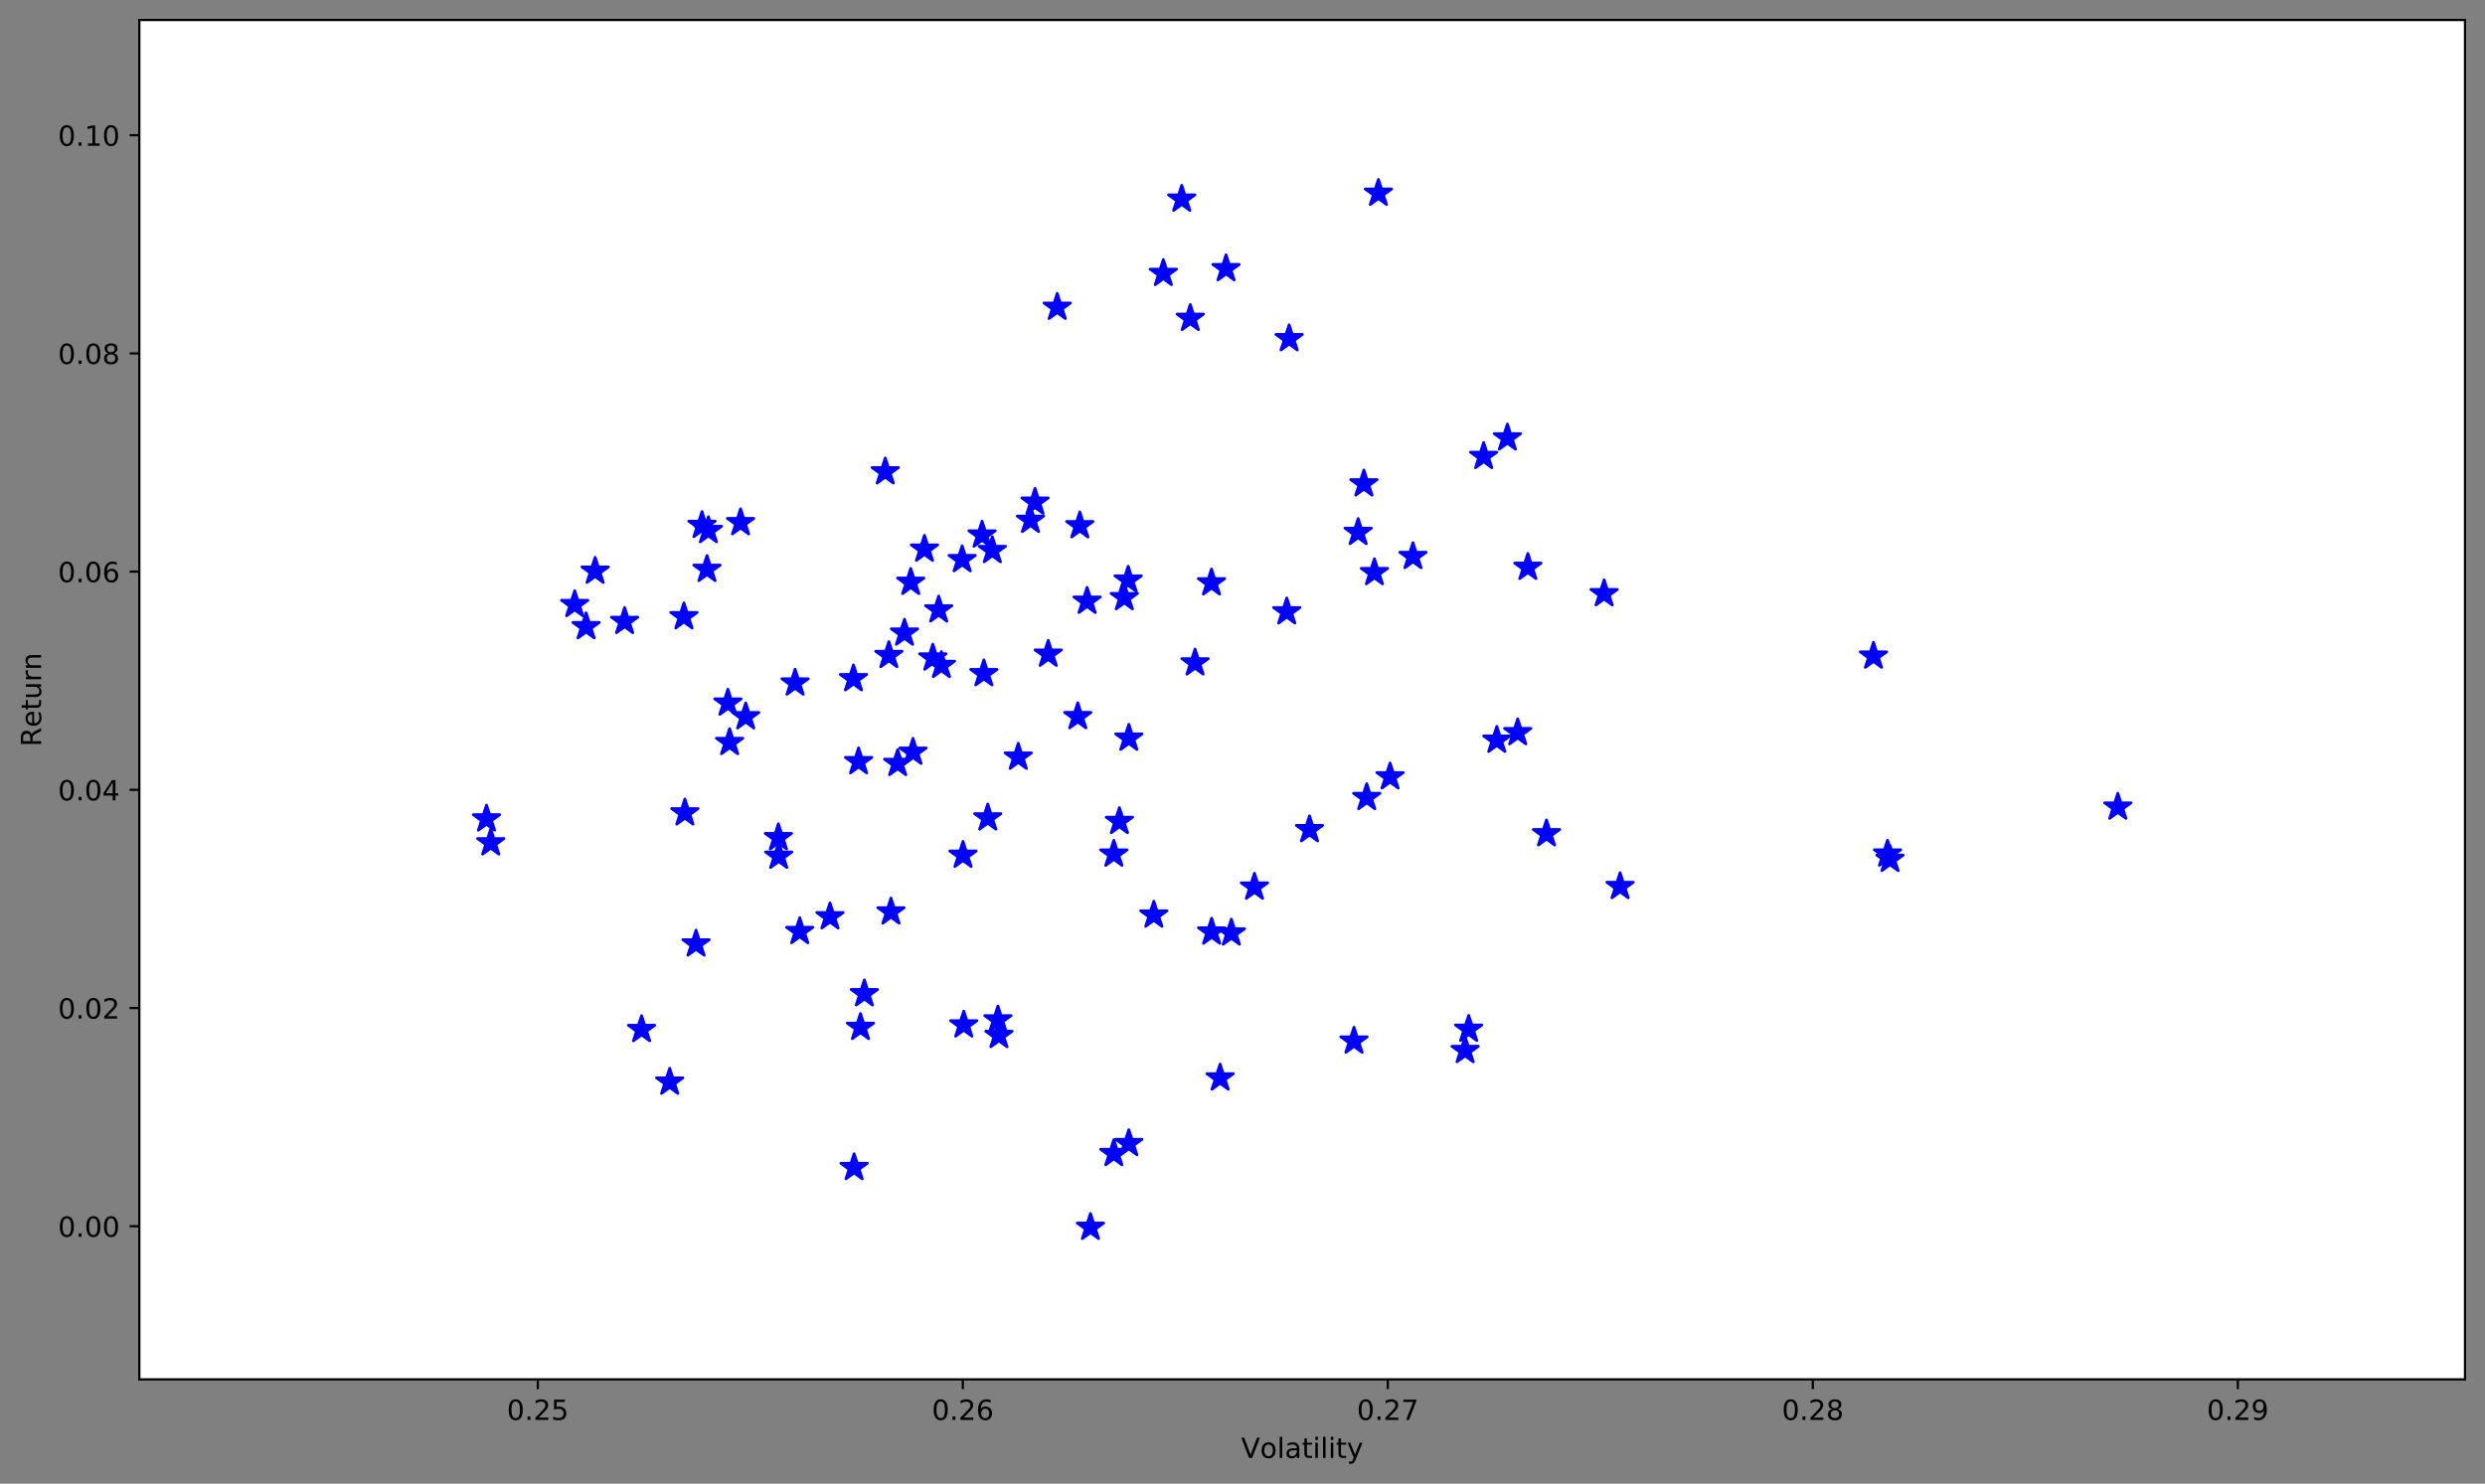 <?xml version="1.0" encoding="utf-8" standalone="no"?>
<!DOCTYPE svg PUBLIC "-//W3C//DTD SVG 1.1//EN"
  "http://www.w3.org/Graphics/SVG/1.1/DTD/svg11.dtd">
<!-- Created with matplotlib (https://matplotlib.org/) -->
<svg height="533.996pt" version="1.1" viewBox="0 0 894.344 533.996" width="894.344pt" xmlns="http://www.w3.org/2000/svg" xmlns:xlink="http://www.w3.org/1999/xlink">
 <rect x="0" y="0" width="894.344" height="533.996" fill="#808080" stroke="none"/>
 <defs>
  <style type="text/css">
*{stroke-linecap:butt;stroke-linejoin:round;}
  </style>
 </defs>
 <g id="figure_1">
  <g id="patch_1">
   <path d="M 0 533.996 
L 894.344 533.996 
L 894.344 0 
L 0 0 
z
" style="fill:none;"/>
  </g>
  <g id="axes_1">
   <g id="patch_2">
    <path d="M 50.144 496.44 
L 887.144 496.44 
L 887.144 7.2 
L 50.144 7.2 
z
" style="fill:#ffffff;"/>
   </g>
   <g id="PathCollection_1">
    <defs>
     <path d="M 0 -5 
L -1.123 -1.545 
L -4.755 -1.545 
L -1.816 0.59 
L -2.939 4.045 
L -0 1.91 
L 2.939 4.045 
L 1.816 0.59 
L 4.755 -1.545 
L 1.123 -1.545 
z
" id="m7c01d731f9" style="stroke:#0000ff;"/>
    </defs>
    <g clip-path="url(#pc013515f55)">
     <use style="fill:#0000ff;stroke:#0000ff;" x="392.452" xlink:href="#m7c01d731f9" y="441.736"/>
     <use style="fill:#0000ff;stroke:#0000ff;" x="307.385" xlink:href="#m7c01d731f9" y="420.228"/>
     <use style="fill:#0000ff;stroke:#0000ff;" x="400.86" xlink:href="#m7c01d731f9" y="415.184"/>
     <use style="fill:#0000ff;stroke:#0000ff;" x="406.259" xlink:href="#m7c01d731f9" y="411.585"/>
     <use style="fill:#0000ff;stroke:#0000ff;" x="241.017" xlink:href="#m7c01d731f9" y="389.469"/>
     <use style="fill:#0000ff;stroke:#0000ff;" x="439.111" xlink:href="#m7c01d731f9" y="387.978"/>
     <use style="fill:#0000ff;stroke:#0000ff;" x="527.292" xlink:href="#m7c01d731f9" y="378.109"/>
     <use style="fill:#0000ff;stroke:#0000ff;" x="487.296" xlink:href="#m7c01d731f9" y="374.706"/>
     <use style="fill:#0000ff;stroke:#0000ff;" x="359.508" xlink:href="#m7c01d731f9" y="372.697"/>
     <use style="fill:#0000ff;stroke:#0000ff;" x="230.898" xlink:href="#m7c01d731f9" y="370.546"/>
     <use style="fill:#0000ff;stroke:#0000ff;" x="528.57" xlink:href="#m7c01d731f9" y="370.449"/>
     <use style="fill:#0000ff;stroke:#0000ff;" x="309.679" xlink:href="#m7c01d731f9" y="369.773"/>
     <use style="fill:#0000ff;stroke:#0000ff;" x="346.855" xlink:href="#m7c01d731f9" y="368.892"/>
     <use style="fill:#0000ff;stroke:#0000ff;" x="359.142" xlink:href="#m7c01d731f9" y="367.075"/>
     <use style="fill:#0000ff;stroke:#0000ff;" x="311.077" xlink:href="#m7c01d731f9" y="357.671"/>
     <use style="fill:#0000ff;stroke:#0000ff;" x="250.498" xlink:href="#m7c01d731f9" y="339.754"/>
     <use style="fill:#0000ff;stroke:#0000ff;" x="443.159" xlink:href="#m7c01d731f9" y="335.802"/>
     <use style="fill:#0000ff;stroke:#0000ff;" x="436.065" xlink:href="#m7c01d731f9" y="335.461"/>
     <use style="fill:#0000ff;stroke:#0000ff;" x="287.818" xlink:href="#m7c01d731f9" y="335.273"/>
     <use style="fill:#0000ff;stroke:#0000ff;" x="298.704" xlink:href="#m7c01d731f9" y="329.966"/>
     <use style="fill:#0000ff;stroke:#0000ff;" x="415.255" xlink:href="#m7c01d731f9" y="329.348"/>
     <use style="fill:#0000ff;stroke:#0000ff;" x="320.656" xlink:href="#m7c01d731f9" y="328.221"/>
     <use style="fill:#0000ff;stroke:#0000ff;" x="451.47" xlink:href="#m7c01d731f9" y="319.283"/>
     <use style="fill:#0000ff;stroke:#0000ff;" x="583.058" xlink:href="#m7c01d731f9" y="319.079"/>
     <use style="fill:#0000ff;stroke:#0000ff;" x="680.209" xlink:href="#m7c01d731f9" y="309.305"/>
     <use style="fill:#0000ff;stroke:#0000ff;" x="280.261" xlink:href="#m7c01d731f9" y="308.166"/>
     <use style="fill:#0000ff;stroke:#0000ff;" x="346.58" xlink:href="#m7c01d731f9" y="307.827"/>
     <use style="fill:#0000ff;stroke:#0000ff;" x="400.866" xlink:href="#m7c01d731f9" y="307.416"/>
     <use style="fill:#0000ff;stroke:#0000ff;" x="679.312" xlink:href="#m7c01d731f9" y="307.387"/>
     <use style="fill:#0000ff;stroke:#0000ff;" x="176.619" xlink:href="#m7c01d731f9" y="303.352"/>
     <use style="fill:#0000ff;stroke:#0000ff;" x="280.143" xlink:href="#m7c01d731f9" y="301.489"/>
     <use style="fill:#0000ff;stroke:#0000ff;" x="556.575" xlink:href="#m7c01d731f9" y="300.09"/>
     <use style="fill:#0000ff;stroke:#0000ff;" x="471.281" xlink:href="#m7c01d731f9" y="298.616"/>
     <use style="fill:#0000ff;stroke:#0000ff;" x="402.867" xlink:href="#m7c01d731f9" y="295.664"/>
     <use style="fill:#0000ff;stroke:#0000ff;" x="175.089" xlink:href="#m7c01d731f9" y="294.757"/>
     <use style="fill:#0000ff;stroke:#0000ff;" x="355.492" xlink:href="#m7c01d731f9" y="294.379"/>
     <use style="fill:#0000ff;stroke:#0000ff;" x="246.489" xlink:href="#m7c01d731f9" y="292.57"/>
     <use style="fill:#0000ff;stroke:#0000ff;" x="762.198" xlink:href="#m7c01d731f9" y="290.492"/>
     <use style="fill:#0000ff;stroke:#0000ff;" x="491.88" xlink:href="#m7c01d731f9" y="287.044"/>
     <use style="fill:#0000ff;stroke:#0000ff;" x="500.281" xlink:href="#m7c01d731f9" y="279.6"/>
     <use style="fill:#0000ff;stroke:#0000ff;" x="323.07" xlink:href="#m7c01d731f9" y="274.79"/>
     <use style="fill:#0000ff;stroke:#0000ff;" x="309.001" xlink:href="#m7c01d731f9" y="274.147"/>
     <use style="fill:#0000ff;stroke:#0000ff;" x="366.469" xlink:href="#m7c01d731f9" y="272.515"/>
     <use style="fill:#0000ff;stroke:#0000ff;" x="328.585" xlink:href="#m7c01d731f9" y="270.744"/>
     <use style="fill:#0000ff;stroke:#0000ff;" x="262.582" xlink:href="#m7c01d731f9" y="267.239"/>
     <use style="fill:#0000ff;stroke:#0000ff;" x="538.695" xlink:href="#m7c01d731f9" y="266.417"/>
     <use style="fill:#0000ff;stroke:#0000ff;" x="406.266" xlink:href="#m7c01d731f9" y="265.683"/>
     <use style="fill:#0000ff;stroke:#0000ff;" x="546.222" xlink:href="#m7c01d731f9" y="263.704"/>
     <use style="fill:#0000ff;stroke:#0000ff;" x="268.378" xlink:href="#m7c01d731f9" y="257.979"/>
     <use style="fill:#0000ff;stroke:#0000ff;" x="387.896" xlink:href="#m7c01d731f9" y="257.93"/>
     <use style="fill:#0000ff;stroke:#0000ff;" x="261.974" xlink:href="#m7c01d731f9" y="253.067"/>
     <use style="fill:#0000ff;stroke:#0000ff;" x="286.146" xlink:href="#m7c01d731f9" y="245.841"/>
     <use style="fill:#0000ff;stroke:#0000ff;" x="307.158" xlink:href="#m7c01d731f9" y="244.287"/>
     <use style="fill:#0000ff;stroke:#0000ff;" x="354.084" xlink:href="#m7c01d731f9" y="242.473"/>
     <use style="fill:#0000ff;stroke:#0000ff;" x="338.813" xlink:href="#m7c01d731f9" y="239.502"/>
     <use style="fill:#0000ff;stroke:#0000ff;" x="430.094" xlink:href="#m7c01d731f9" y="238.594"/>
     <use style="fill:#0000ff;stroke:#0000ff;" x="335.718" xlink:href="#m7c01d731f9" y="236.838"/>
     <use style="fill:#0000ff;stroke:#0000ff;" x="674.26" xlink:href="#m7c01d731f9" y="236.156"/>
     <use style="fill:#0000ff;stroke:#0000ff;" x="319.895" xlink:href="#m7c01d731f9" y="235.927"/>
     <use style="fill:#0000ff;stroke:#0000ff;" x="377.256" xlink:href="#m7c01d731f9" y="235.453"/>
     <use style="fill:#0000ff;stroke:#0000ff;" x="325.521" xlink:href="#m7c01d731f9" y="227.865"/>
     <use style="fill:#0000ff;stroke:#0000ff;" x="210.93" xlink:href="#m7c01d731f9" y="225.564"/>
     <use style="fill:#0000ff;stroke:#0000ff;" x="224.794" xlink:href="#m7c01d731f9" y="223.666"/>
     <use style="fill:#0000ff;stroke:#0000ff;" x="246.145" xlink:href="#m7c01d731f9" y="221.971"/>
     <use style="fill:#0000ff;stroke:#0000ff;" x="463.098" xlink:href="#m7c01d731f9" y="220.208"/>
     <use style="fill:#0000ff;stroke:#0000ff;" x="337.83" xlink:href="#m7c01d731f9" y="219.518"/>
     <use style="fill:#0000ff;stroke:#0000ff;" x="206.834" xlink:href="#m7c01d731f9" y="217.591"/>
     <use style="fill:#0000ff;stroke:#0000ff;" x="391.24" xlink:href="#m7c01d731f9" y="216.402"/>
     <use style="fill:#0000ff;stroke:#0000ff;" x="404.636" xlink:href="#m7c01d731f9" y="215.106"/>
     <use style="fill:#0000ff;stroke:#0000ff;" x="577.319" xlink:href="#m7c01d731f9" y="213.695"/>
     <use style="fill:#0000ff;stroke:#0000ff;" x="436.008" xlink:href="#m7c01d731f9" y="209.788"/>
     <use style="fill:#0000ff;stroke:#0000ff;" x="327.769" xlink:href="#m7c01d731f9" y="209.589"/>
     <use style="fill:#0000ff;stroke:#0000ff;" x="406.019" xlink:href="#m7c01d731f9" y="208.797"/>
     <use style="fill:#0000ff;stroke:#0000ff;" x="494.648" xlink:href="#m7c01d731f9" y="206.093"/>
     <use style="fill:#0000ff;stroke:#0000ff;" x="214.188" xlink:href="#m7c01d731f9" y="205.59"/>
     <use style="fill:#0000ff;stroke:#0000ff;" x="254.442" xlink:href="#m7c01d731f9" y="204.932"/>
     <use style="fill:#0000ff;stroke:#0000ff;" x="549.871" xlink:href="#m7c01d731f9" y="204.196"/>
     <use style="fill:#0000ff;stroke:#0000ff;" x="346.273" xlink:href="#m7c01d731f9" y="201.425"/>
     <use style="fill:#0000ff;stroke:#0000ff;" x="508.521" xlink:href="#m7c01d731f9" y="200.306"/>
     <use style="fill:#0000ff;stroke:#0000ff;" x="357.137" xlink:href="#m7c01d731f9" y="198.148"/>
     <use style="fill:#0000ff;stroke:#0000ff;" x="332.713" xlink:href="#m7c01d731f9" y="197.663"/>
     <use style="fill:#0000ff;stroke:#0000ff;" x="353.441" xlink:href="#m7c01d731f9" y="192.574"/>
     <use style="fill:#0000ff;stroke:#0000ff;" x="488.794" xlink:href="#m7c01d731f9" y="191.638"/>
     <use style="fill:#0000ff;stroke:#0000ff;" x="254.951" xlink:href="#m7c01d731f9" y="190.954"/>
     <use style="fill:#0000ff;stroke:#0000ff;" x="388.62" xlink:href="#m7c01d731f9" y="189.231"/>
     <use style="fill:#0000ff;stroke:#0000ff;" x="252.643" xlink:href="#m7c01d731f9" y="189.115"/>
     <use style="fill:#0000ff;stroke:#0000ff;" x="266.525" xlink:href="#m7c01d731f9" y="188.122"/>
     <use style="fill:#0000ff;stroke:#0000ff;" x="370.857" xlink:href="#m7c01d731f9" y="187.274"/>
     <use style="fill:#0000ff;stroke:#0000ff;" x="372.497" xlink:href="#m7c01d731f9" y="180.751"/>
     <use style="fill:#0000ff;stroke:#0000ff;" x="490.856" xlink:href="#m7c01d731f9" y="174.159"/>
     <use style="fill:#0000ff;stroke:#0000ff;" x="318.603" xlink:href="#m7c01d731f9" y="169.829"/>
     <use style="fill:#0000ff;stroke:#0000ff;" x="533.966" xlink:href="#m7c01d731f9" y="164.283"/>
     <use style="fill:#0000ff;stroke:#0000ff;" x="542.504" xlink:href="#m7c01d731f9" y="157.621"/>
     <use style="fill:#0000ff;stroke:#0000ff;" x="463.956" xlink:href="#m7c01d731f9" y="121.908"/>
     <use style="fill:#0000ff;stroke:#0000ff;" x="428.369" xlink:href="#m7c01d731f9" y="114.6"/>
     <use style="fill:#0000ff;stroke:#0000ff;" x="380.49" xlink:href="#m7c01d731f9" y="110.599"/>
     <use style="fill:#0000ff;stroke:#0000ff;" x="418.678" xlink:href="#m7c01d731f9" y="98.411"/>
     <use style="fill:#0000ff;stroke:#0000ff;" x="441.25" xlink:href="#m7c01d731f9" y="96.713"/>
     <use style="fill:#0000ff;stroke:#0000ff;" x="425.304" xlink:href="#m7c01d731f9" y="71.688"/>
     <use style="fill:#0000ff;stroke:#0000ff;" x="496.084" xlink:href="#m7c01d731f9" y="69.568"/>
    </g>
   </g>
   <g id="matplotlib.axis_1">
    <g id="xtick_1">
     <g id="line2d_1">
      <defs>
       <path d="M 0 0 
L 0 3.5 
" id="m7a37f565f1" style="stroke:#000000;stroke-width:0.8;"/>
      </defs>
      <g>
       <use style="stroke:#000000;stroke-width:0.8;" x="193.558" xlink:href="#m7a37f565f1" y="496.44"/>
      </g>
     </g>
     <g id="text_1">
      <!-- 0.25 -->
      <defs>
       <path d="M 31.781 66.406 
Q 24.172 66.406 20.328 58.906 
Q 16.5 51.422 16.5 36.375 
Q 16.5 21.391 20.328 13.891 
Q 24.172 6.391 31.781 6.391 
Q 39.453 6.391 43.281 13.891 
Q 47.125 21.391 47.125 36.375 
Q 47.125 51.422 43.281 58.906 
Q 39.453 66.406 31.781 66.406 
z
M 31.781 74.219 
Q 44.047 74.219 50.516 64.516 
Q 56.984 54.828 56.984 36.375 
Q 56.984 17.969 50.516 8.266 
Q 44.047 -1.422 31.781 -1.422 
Q 19.531 -1.422 13.062 8.266 
Q 6.594 17.969 6.594 36.375 
Q 6.594 54.828 13.062 64.516 
Q 19.531 74.219 31.781 74.219 
z
" id="DejaVuSans-48"/>
       <path d="M 10.688 12.406 
L 21 12.406 
L 21 0 
L 10.688 0 
z
" id="DejaVuSans-46"/>
       <path d="M 19.188 8.297 
L 53.609 8.297 
L 53.609 0 
L 7.328 0 
L 7.328 8.297 
Q 12.938 14.109 22.625 23.891 
Q 32.328 33.688 34.812 36.531 
Q 39.547 41.844 41.422 45.531 
Q 43.312 49.219 43.312 52.781 
Q 43.312 58.594 39.234 62.25 
Q 35.156 65.922 28.609 65.922 
Q 23.969 65.922 18.812 64.312 
Q 13.672 62.703 7.812 59.422 
L 7.812 69.391 
Q 13.766 71.781 18.938 73 
Q 24.125 74.219 28.422 74.219 
Q 39.75 74.219 46.484 68.547 
Q 53.219 62.891 53.219 53.422 
Q 53.219 48.922 51.531 44.891 
Q 49.859 40.875 45.406 35.406 
Q 44.188 33.984 37.641 27.219 
Q 31.109 20.453 19.188 8.297 
z
" id="DejaVuSans-50"/>
       <path d="M 10.797 72.906 
L 49.516 72.906 
L 49.516 64.594 
L 19.828 64.594 
L 19.828 46.734 
Q 21.969 47.469 24.109 47.828 
Q 26.266 48.188 28.422 48.188 
Q 40.625 48.188 47.75 41.5 
Q 54.891 34.812 54.891 23.391 
Q 54.891 11.625 47.562 5.094 
Q 40.234 -1.422 26.906 -1.422 
Q 22.312 -1.422 17.547 -0.641 
Q 12.797 0.141 7.719 1.703 
L 7.719 11.625 
Q 12.109 9.234 16.797 8.062 
Q 21.484 6.891 26.703 6.891 
Q 35.156 6.891 40.078 11.328 
Q 45.016 15.766 45.016 23.391 
Q 45.016 31 40.078 35.438 
Q 35.156 39.891 26.703 39.891 
Q 22.75 39.891 18.812 39.016 
Q 14.891 38.141 10.797 36.281 
z
" id="DejaVuSans-53"/>
      </defs>
      <g transform="translate(182.425 511.038)scale(0.1 -0.1)">
       <use xlink:href="#DejaVuSans-48"/>
       <use x="63.623" xlink:href="#DejaVuSans-46"/>
       <use x="95.41" xlink:href="#DejaVuSans-50"/>
       <use x="159.033" xlink:href="#DejaVuSans-53"/>
      </g>
     </g>
    </g>
    <g id="xtick_2">
     <g id="line2d_2">
      <g>
       <use style="stroke:#000000;stroke-width:0.8;" x="346.515" xlink:href="#m7a37f565f1" y="496.44"/>
      </g>
     </g>
     <g id="text_2">
      <!-- 0.26 -->
      <defs>
       <path d="M 33.016 40.375 
Q 26.375 40.375 22.484 35.828 
Q 18.609 31.297 18.609 23.391 
Q 18.609 15.531 22.484 10.953 
Q 26.375 6.391 33.016 6.391 
Q 39.656 6.391 43.531 10.953 
Q 47.406 15.531 47.406 23.391 
Q 47.406 31.297 43.531 35.828 
Q 39.656 40.375 33.016 40.375 
z
M 52.594 71.297 
L 52.594 62.312 
Q 48.875 64.062 45.094 64.984 
Q 41.312 65.922 37.594 65.922 
Q 27.828 65.922 22.672 59.328 
Q 17.531 52.734 16.797 39.406 
Q 19.672 43.656 24.016 45.922 
Q 28.375 48.188 33.594 48.188 
Q 44.578 48.188 50.953 41.516 
Q 57.328 34.859 57.328 23.391 
Q 57.328 12.156 50.688 5.359 
Q 44.047 -1.422 33.016 -1.422 
Q 20.359 -1.422 13.672 8.266 
Q 6.984 17.969 6.984 36.375 
Q 6.984 53.656 15.188 63.938 
Q 23.391 74.219 37.203 74.219 
Q 40.922 74.219 44.703 73.484 
Q 48.484 72.75 52.594 71.297 
z
" id="DejaVuSans-54"/>
      </defs>
      <g transform="translate(335.382 511.038)scale(0.1 -0.1)">
       <use xlink:href="#DejaVuSans-48"/>
       <use x="63.623" xlink:href="#DejaVuSans-46"/>
       <use x="95.41" xlink:href="#DejaVuSans-50"/>
       <use x="159.033" xlink:href="#DejaVuSans-54"/>
      </g>
     </g>
    </g>
    <g id="xtick_3">
     <g id="line2d_3">
      <g>
       <use style="stroke:#000000;stroke-width:0.8;" x="499.472" xlink:href="#m7a37f565f1" y="496.44"/>
      </g>
     </g>
     <g id="text_3">
      <!-- 0.27 -->
      <defs>
       <path d="M 8.203 72.906 
L 55.078 72.906 
L 55.078 68.703 
L 28.609 0 
L 18.312 0 
L 43.219 64.594 
L 8.203 64.594 
z
" id="DejaVuSans-55"/>
      </defs>
      <g transform="translate(488.339 511.038)scale(0.1 -0.1)">
       <use xlink:href="#DejaVuSans-48"/>
       <use x="63.623" xlink:href="#DejaVuSans-46"/>
       <use x="95.41" xlink:href="#DejaVuSans-50"/>
       <use x="159.033" xlink:href="#DejaVuSans-55"/>
      </g>
     </g>
    </g>
    <g id="xtick_4">
     <g id="line2d_4">
      <g>
       <use style="stroke:#000000;stroke-width:0.8;" x="652.429" xlink:href="#m7a37f565f1" y="496.44"/>
      </g>
     </g>
     <g id="text_4">
      <!-- 0.28 -->
      <defs>
       <path d="M 31.781 34.625 
Q 24.75 34.625 20.719 30.859 
Q 16.703 27.094 16.703 20.516 
Q 16.703 13.922 20.719 10.156 
Q 24.75 6.391 31.781 6.391 
Q 38.812 6.391 42.859 10.172 
Q 46.922 13.969 46.922 20.516 
Q 46.922 27.094 42.891 30.859 
Q 38.875 34.625 31.781 34.625 
z
M 21.922 38.812 
Q 15.578 40.375 12.031 44.719 
Q 8.5 49.078 8.5 55.328 
Q 8.5 64.062 14.719 69.141 
Q 20.953 74.219 31.781 74.219 
Q 42.672 74.219 48.875 69.141 
Q 55.078 64.062 55.078 55.328 
Q 55.078 49.078 51.531 44.719 
Q 48 40.375 41.703 38.812 
Q 48.828 37.156 52.797 32.312 
Q 56.781 27.484 56.781 20.516 
Q 56.781 9.906 50.312 4.234 
Q 43.844 -1.422 31.781 -1.422 
Q 19.734 -1.422 13.25 4.234 
Q 6.781 9.906 6.781 20.516 
Q 6.781 27.484 10.781 32.312 
Q 14.797 37.156 21.922 38.812 
z
M 18.312 54.391 
Q 18.312 48.734 21.844 45.562 
Q 25.391 42.391 31.781 42.391 
Q 38.141 42.391 41.719 45.562 
Q 45.312 48.734 45.312 54.391 
Q 45.312 60.062 41.719 63.234 
Q 38.141 66.406 31.781 66.406 
Q 25.391 66.406 21.844 63.234 
Q 18.312 60.062 18.312 54.391 
z
" id="DejaVuSans-56"/>
      </defs>
      <g transform="translate(641.297 511.038)scale(0.1 -0.1)">
       <use xlink:href="#DejaVuSans-48"/>
       <use x="63.623" xlink:href="#DejaVuSans-46"/>
       <use x="95.41" xlink:href="#DejaVuSans-50"/>
       <use x="159.033" xlink:href="#DejaVuSans-56"/>
      </g>
     </g>
    </g>
    <g id="xtick_5">
     <g id="line2d_5">
      <g>
       <use style="stroke:#000000;stroke-width:0.8;" x="805.387" xlink:href="#m7a37f565f1" y="496.44"/>
      </g>
     </g>
     <g id="text_5">
      <!-- 0.29 -->
      <defs>
       <path d="M 10.984 1.516 
L 10.984 10.5 
Q 14.703 8.734 18.5 7.812 
Q 22.312 6.891 25.984 6.891 
Q 35.75 6.891 40.891 13.453 
Q 46.047 20.016 46.781 33.406 
Q 43.953 29.203 39.594 26.953 
Q 35.25 24.703 29.984 24.703 
Q 19.047 24.703 12.672 31.312 
Q 6.297 37.938 6.297 49.422 
Q 6.297 60.641 12.938 67.422 
Q 19.578 74.219 30.609 74.219 
Q 43.266 74.219 49.922 64.516 
Q 56.594 54.828 56.594 36.375 
Q 56.594 19.141 48.406 8.859 
Q 40.234 -1.422 26.422 -1.422 
Q 22.703 -1.422 18.891 -0.688 
Q 15.094 0.047 10.984 1.516 
z
M 30.609 32.422 
Q 37.25 32.422 41.125 36.953 
Q 45.016 41.5 45.016 49.422 
Q 45.016 57.281 41.125 61.844 
Q 37.25 66.406 30.609 66.406 
Q 23.969 66.406 20.094 61.844 
Q 16.219 57.281 16.219 49.422 
Q 16.219 41.5 20.094 36.953 
Q 23.969 32.422 30.609 32.422 
z
" id="DejaVuSans-57"/>
      </defs>
      <g transform="translate(794.254 511.038)scale(0.1 -0.1)">
       <use xlink:href="#DejaVuSans-48"/>
       <use x="63.623" xlink:href="#DejaVuSans-46"/>
       <use x="95.41" xlink:href="#DejaVuSans-50"/>
       <use x="159.033" xlink:href="#DejaVuSans-57"/>
      </g>
     </g>
    </g>
    <g id="text_6">
     <!-- Volatility -->
     <defs>
      <path d="M 28.609 0 
L 0.781 72.906 
L 11.078 72.906 
L 34.188 11.531 
L 57.328 72.906 
L 67.578 72.906 
L 39.797 0 
z
" id="DejaVuSans-86"/>
      <path d="M 30.609 48.391 
Q 23.391 48.391 19.188 42.75 
Q 14.984 37.109 14.984 27.297 
Q 14.984 17.484 19.156 11.844 
Q 23.344 6.203 30.609 6.203 
Q 37.797 6.203 41.984 11.859 
Q 46.188 17.531 46.188 27.297 
Q 46.188 37.016 41.984 42.703 
Q 37.797 48.391 30.609 48.391 
z
M 30.609 56 
Q 42.328 56 49.016 48.375 
Q 55.719 40.766 55.719 27.297 
Q 55.719 13.875 49.016 6.219 
Q 42.328 -1.422 30.609 -1.422 
Q 18.844 -1.422 12.172 6.219 
Q 5.516 13.875 5.516 27.297 
Q 5.516 40.766 12.172 48.375 
Q 18.844 56 30.609 56 
z
" id="DejaVuSans-111"/>
      <path d="M 9.422 75.984 
L 18.406 75.984 
L 18.406 0 
L 9.422 0 
z
" id="DejaVuSans-108"/>
      <path d="M 34.281 27.484 
Q 23.391 27.484 19.188 25 
Q 14.984 22.516 14.984 16.5 
Q 14.984 11.719 18.141 8.906 
Q 21.297 6.109 26.703 6.109 
Q 34.188 6.109 38.703 11.406 
Q 43.219 16.703 43.219 25.484 
L 43.219 27.484 
z
M 52.203 31.203 
L 52.203 0 
L 43.219 0 
L 43.219 8.297 
Q 40.141 3.328 35.547 0.953 
Q 30.953 -1.422 24.312 -1.422 
Q 15.922 -1.422 10.953 3.297 
Q 6 8.016 6 15.922 
Q 6 25.141 12.172 29.828 
Q 18.359 34.516 30.609 34.516 
L 43.219 34.516 
L 43.219 35.406 
Q 43.219 41.609 39.141 45 
Q 35.062 48.391 27.688 48.391 
Q 23 48.391 18.547 47.266 
Q 14.109 46.141 10.016 43.891 
L 10.016 52.203 
Q 14.938 54.109 19.578 55.047 
Q 24.219 56 28.609 56 
Q 40.484 56 46.344 49.844 
Q 52.203 43.703 52.203 31.203 
z
" id="DejaVuSans-97"/>
      <path d="M 18.312 70.219 
L 18.312 54.688 
L 36.812 54.688 
L 36.812 47.703 
L 18.312 47.703 
L 18.312 18.016 
Q 18.312 11.328 20.141 9.422 
Q 21.969 7.516 27.594 7.516 
L 36.812 7.516 
L 36.812 0 
L 27.594 0 
Q 17.188 0 13.234 3.875 
Q 9.281 7.766 9.281 18.016 
L 9.281 47.703 
L 2.688 47.703 
L 2.688 54.688 
L 9.281 54.688 
L 9.281 70.219 
z
" id="DejaVuSans-116"/>
      <path d="M 9.422 54.688 
L 18.406 54.688 
L 18.406 0 
L 9.422 0 
z
M 9.422 75.984 
L 18.406 75.984 
L 18.406 64.594 
L 9.422 64.594 
z
" id="DejaVuSans-105"/>
      <path d="M 32.172 -5.078 
Q 28.375 -14.844 24.75 -17.812 
Q 21.141 -20.797 15.094 -20.797 
L 7.906 -20.797 
L 7.906 -13.281 
L 13.188 -13.281 
Q 16.891 -13.281 18.938 -11.516 
Q 21 -9.766 23.484 -3.219 
L 25.094 0.875 
L 2.984 54.688 
L 12.5 54.688 
L 29.594 11.922 
L 46.688 54.688 
L 56.203 54.688 
z
" id="DejaVuSans-121"/>
     </defs>
     <g transform="translate(446.67 524.717)scale(0.1 -0.1)">
      <use xlink:href="#DejaVuSans-86"/>
      <use x="68.299" xlink:href="#DejaVuSans-111"/>
      <use x="129.48" xlink:href="#DejaVuSans-108"/>
      <use x="157.264" xlink:href="#DejaVuSans-97"/>
      <use x="218.543" xlink:href="#DejaVuSans-116"/>
      <use x="257.752" xlink:href="#DejaVuSans-105"/>
      <use x="285.535" xlink:href="#DejaVuSans-108"/>
      <use x="313.318" xlink:href="#DejaVuSans-105"/>
      <use x="341.102" xlink:href="#DejaVuSans-116"/>
      <use x="380.311" xlink:href="#DejaVuSans-121"/>
     </g>
    </g>
   </g>
   <g id="matplotlib.axis_2">
    <g id="ytick_1">
     <g id="line2d_6">
      <defs>
       <path d="M 0 0 
L -3.5 0 
" id="mca2e929fdb" style="stroke:#000000;stroke-width:0.8;"/>
      </defs>
      <g>
       <use style="stroke:#000000;stroke-width:0.8;" x="50.144" xlink:href="#mca2e929fdb" y="441.324"/>
      </g>
     </g>
     <g id="text_7">
      <!-- 0.00 -->
      <g transform="translate(20.878 445.124)scale(0.1 -0.1)">
       <use xlink:href="#DejaVuSans-48"/>
       <use x="63.623" xlink:href="#DejaVuSans-46"/>
       <use x="95.41" xlink:href="#DejaVuSans-48"/>
       <use x="159.033" xlink:href="#DejaVuSans-48"/>
      </g>
     </g>
    </g>
    <g id="ytick_2">
     <g id="line2d_7">
      <g>
       <use style="stroke:#000000;stroke-width:0.8;" x="50.144" xlink:href="#mca2e929fdb" y="362.792"/>
      </g>
     </g>
     <g id="text_8">
      <!-- 0.02 -->
      <g transform="translate(20.878 366.591)scale(0.1 -0.1)">
       <use xlink:href="#DejaVuSans-48"/>
       <use x="63.623" xlink:href="#DejaVuSans-46"/>
       <use x="95.41" xlink:href="#DejaVuSans-48"/>
       <use x="159.033" xlink:href="#DejaVuSans-50"/>
      </g>
     </g>
    </g>
    <g id="ytick_3">
     <g id="line2d_8">
      <g>
       <use style="stroke:#000000;stroke-width:0.8;" x="50.144" xlink:href="#mca2e929fdb" y="284.26"/>
      </g>
     </g>
     <g id="text_9">
      <!-- 0.04 -->
      <defs>
       <path d="M 37.797 64.312 
L 12.891 25.391 
L 37.797 25.391 
z
M 35.203 72.906 
L 47.609 72.906 
L 47.609 25.391 
L 58.016 25.391 
L 58.016 17.188 
L 47.609 17.188 
L 47.609 0 
L 37.797 0 
L 37.797 17.188 
L 4.891 17.188 
L 4.891 26.703 
z
" id="DejaVuSans-52"/>
      </defs>
      <g transform="translate(20.878 288.059)scale(0.1 -0.1)">
       <use xlink:href="#DejaVuSans-48"/>
       <use x="63.623" xlink:href="#DejaVuSans-46"/>
       <use x="95.41" xlink:href="#DejaVuSans-48"/>
       <use x="159.033" xlink:href="#DejaVuSans-52"/>
      </g>
     </g>
    </g>
    <g id="ytick_4">
     <g id="line2d_9">
      <g>
       <use style="stroke:#000000;stroke-width:0.8;" x="50.144" xlink:href="#mca2e929fdb" y="205.728"/>
      </g>
     </g>
     <g id="text_10">
      <!-- 0.06 -->
      <g transform="translate(20.878 209.527)scale(0.1 -0.1)">
       <use xlink:href="#DejaVuSans-48"/>
       <use x="63.623" xlink:href="#DejaVuSans-46"/>
       <use x="95.41" xlink:href="#DejaVuSans-48"/>
       <use x="159.033" xlink:href="#DejaVuSans-54"/>
      </g>
     </g>
    </g>
    <g id="ytick_5">
     <g id="line2d_10">
      <g>
       <use style="stroke:#000000;stroke-width:0.8;" x="50.144" xlink:href="#mca2e929fdb" y="127.196"/>
      </g>
     </g>
     <g id="text_11">
      <!-- 0.08 -->
      <g transform="translate(20.878 130.995)scale(0.1 -0.1)">
       <use xlink:href="#DejaVuSans-48"/>
       <use x="63.623" xlink:href="#DejaVuSans-46"/>
       <use x="95.41" xlink:href="#DejaVuSans-48"/>
       <use x="159.033" xlink:href="#DejaVuSans-56"/>
      </g>
     </g>
    </g>
    <g id="ytick_6">
     <g id="line2d_11">
      <g>
       <use style="stroke:#000000;stroke-width:0.8;" x="50.144" xlink:href="#mca2e929fdb" y="48.664"/>
      </g>
     </g>
     <g id="text_12">
      <!-- 0.10 -->
      <defs>
       <path d="M 12.406 8.297 
L 28.516 8.297 
L 28.516 63.922 
L 10.984 60.406 
L 10.984 69.391 
L 28.422 72.906 
L 38.281 72.906 
L 38.281 8.297 
L 54.391 8.297 
L 54.391 0 
L 12.406 0 
z
" id="DejaVuSans-49"/>
      </defs>
      <g transform="translate(20.878 52.463)scale(0.1 -0.1)">
       <use xlink:href="#DejaVuSans-48"/>
       <use x="63.623" xlink:href="#DejaVuSans-46"/>
       <use x="95.41" xlink:href="#DejaVuSans-49"/>
       <use x="159.033" xlink:href="#DejaVuSans-48"/>
      </g>
     </g>
    </g>
    <g id="text_13">
     <!-- Return -->
     <defs>
      <path d="M 44.391 34.188 
Q 47.562 33.109 50.562 29.594 
Q 53.562 26.078 56.594 19.922 
L 66.609 0 
L 56 0 
L 46.688 18.703 
Q 43.062 26.031 39.672 28.422 
Q 36.281 30.812 30.422 30.812 
L 19.672 30.812 
L 19.672 0 
L 9.812 0 
L 9.812 72.906 
L 32.078 72.906 
Q 44.578 72.906 50.734 67.672 
Q 56.891 62.453 56.891 51.906 
Q 56.891 45.016 53.688 40.469 
Q 50.484 35.938 44.391 34.188 
z
M 19.672 64.797 
L 19.672 38.922 
L 32.078 38.922 
Q 39.203 38.922 42.844 42.219 
Q 46.484 45.516 46.484 51.906 
Q 46.484 58.297 42.844 61.547 
Q 39.203 64.797 32.078 64.797 
z
" id="DejaVuSans-82"/>
      <path d="M 56.203 29.594 
L 56.203 25.203 
L 14.891 25.203 
Q 15.484 15.922 20.484 11.062 
Q 25.484 6.203 34.422 6.203 
Q 39.594 6.203 44.453 7.469 
Q 49.312 8.734 54.109 11.281 
L 54.109 2.781 
Q 49.266 0.734 44.188 -0.344 
Q 39.109 -1.422 33.891 -1.422 
Q 20.797 -1.422 13.156 6.188 
Q 5.516 13.812 5.516 26.812 
Q 5.516 40.234 12.766 48.109 
Q 20.016 56 32.328 56 
Q 43.359 56 49.781 48.891 
Q 56.203 41.797 56.203 29.594 
z
M 47.219 32.234 
Q 47.125 39.594 43.094 43.984 
Q 39.062 48.391 32.422 48.391 
Q 24.906 48.391 20.391 44.141 
Q 15.875 39.891 15.188 32.172 
z
" id="DejaVuSans-101"/>
      <path d="M 8.5 21.578 
L 8.5 54.688 
L 17.484 54.688 
L 17.484 21.922 
Q 17.484 14.156 20.5 10.266 
Q 23.531 6.391 29.594 6.391 
Q 36.859 6.391 41.078 11.031 
Q 45.312 15.672 45.312 23.688 
L 45.312 54.688 
L 54.297 54.688 
L 54.297 0 
L 45.312 0 
L 45.312 8.406 
Q 42.047 3.422 37.719 1 
Q 33.406 -1.422 27.688 -1.422 
Q 18.266 -1.422 13.375 4.438 
Q 8.5 10.297 8.5 21.578 
z
M 31.109 56 
z
" id="DejaVuSans-117"/>
      <path d="M 41.109 46.297 
Q 39.594 47.172 37.812 47.578 
Q 36.031 48 33.891 48 
Q 26.266 48 22.188 43.047 
Q 18.109 38.094 18.109 28.812 
L 18.109 0 
L 9.078 0 
L 9.078 54.688 
L 18.109 54.688 
L 18.109 46.188 
Q 20.953 51.172 25.484 53.578 
Q 30.031 56 36.531 56 
Q 37.453 56 38.578 55.875 
Q 39.703 55.766 41.062 55.516 
z
" id="DejaVuSans-114"/>
      <path d="M 54.891 33.016 
L 54.891 0 
L 45.906 0 
L 45.906 32.719 
Q 45.906 40.484 42.875 44.328 
Q 39.844 48.188 33.797 48.188 
Q 26.516 48.188 22.312 43.547 
Q 18.109 38.922 18.109 30.906 
L 18.109 0 
L 9.078 0 
L 9.078 54.688 
L 18.109 54.688 
L 18.109 46.188 
Q 21.344 51.125 25.703 53.562 
Q 30.078 56 35.797 56 
Q 45.219 56 50.047 50.172 
Q 54.891 44.344 54.891 33.016 
z
" id="DejaVuSans-110"/>
     </defs>
     <g transform="translate(14.798 268.72)rotate(-90)scale(0.1 -0.1)">
      <use xlink:href="#DejaVuSans-82"/>
      <use x="69.42" xlink:href="#DejaVuSans-101"/>
      <use x="130.943" xlink:href="#DejaVuSans-116"/>
      <use x="170.152" xlink:href="#DejaVuSans-117"/>
      <use x="233.531" xlink:href="#DejaVuSans-114"/>
      <use x="274.629" xlink:href="#DejaVuSans-110"/>
     </g>
    </g>
   </g>
   <g id="patch_3">
    <path d="M 50.144 496.44 
L 50.144 7.2 
" style="fill:none;stroke:#000000;stroke-linecap:square;stroke-linejoin:miter;stroke-width:0.8;"/>
   </g>
   <g id="patch_4">
    <path d="M 887.144 496.44 
L 887.144 7.2 
" style="fill:none;stroke:#000000;stroke-linecap:square;stroke-linejoin:miter;stroke-width:0.8;"/>
   </g>
   <g id="patch_5">
    <path d="M 50.144 496.44 
L 887.144 496.44 
" style="fill:none;stroke:#000000;stroke-linecap:square;stroke-linejoin:miter;stroke-width:0.8;"/>
   </g>
   <g id="patch_6">
    <path d="M 50.144 7.2 
L 887.144 7.2 
" style="fill:none;stroke:#000000;stroke-linecap:square;stroke-linejoin:miter;stroke-width:0.8;"/>
   </g>
  </g>
 </g>
 <defs>
  <clipPath id="pc013515f55">
   <rect height="489.24" width="837" x="50.144" y="7.2"/>
  </clipPath>
 </defs>
</svg>
